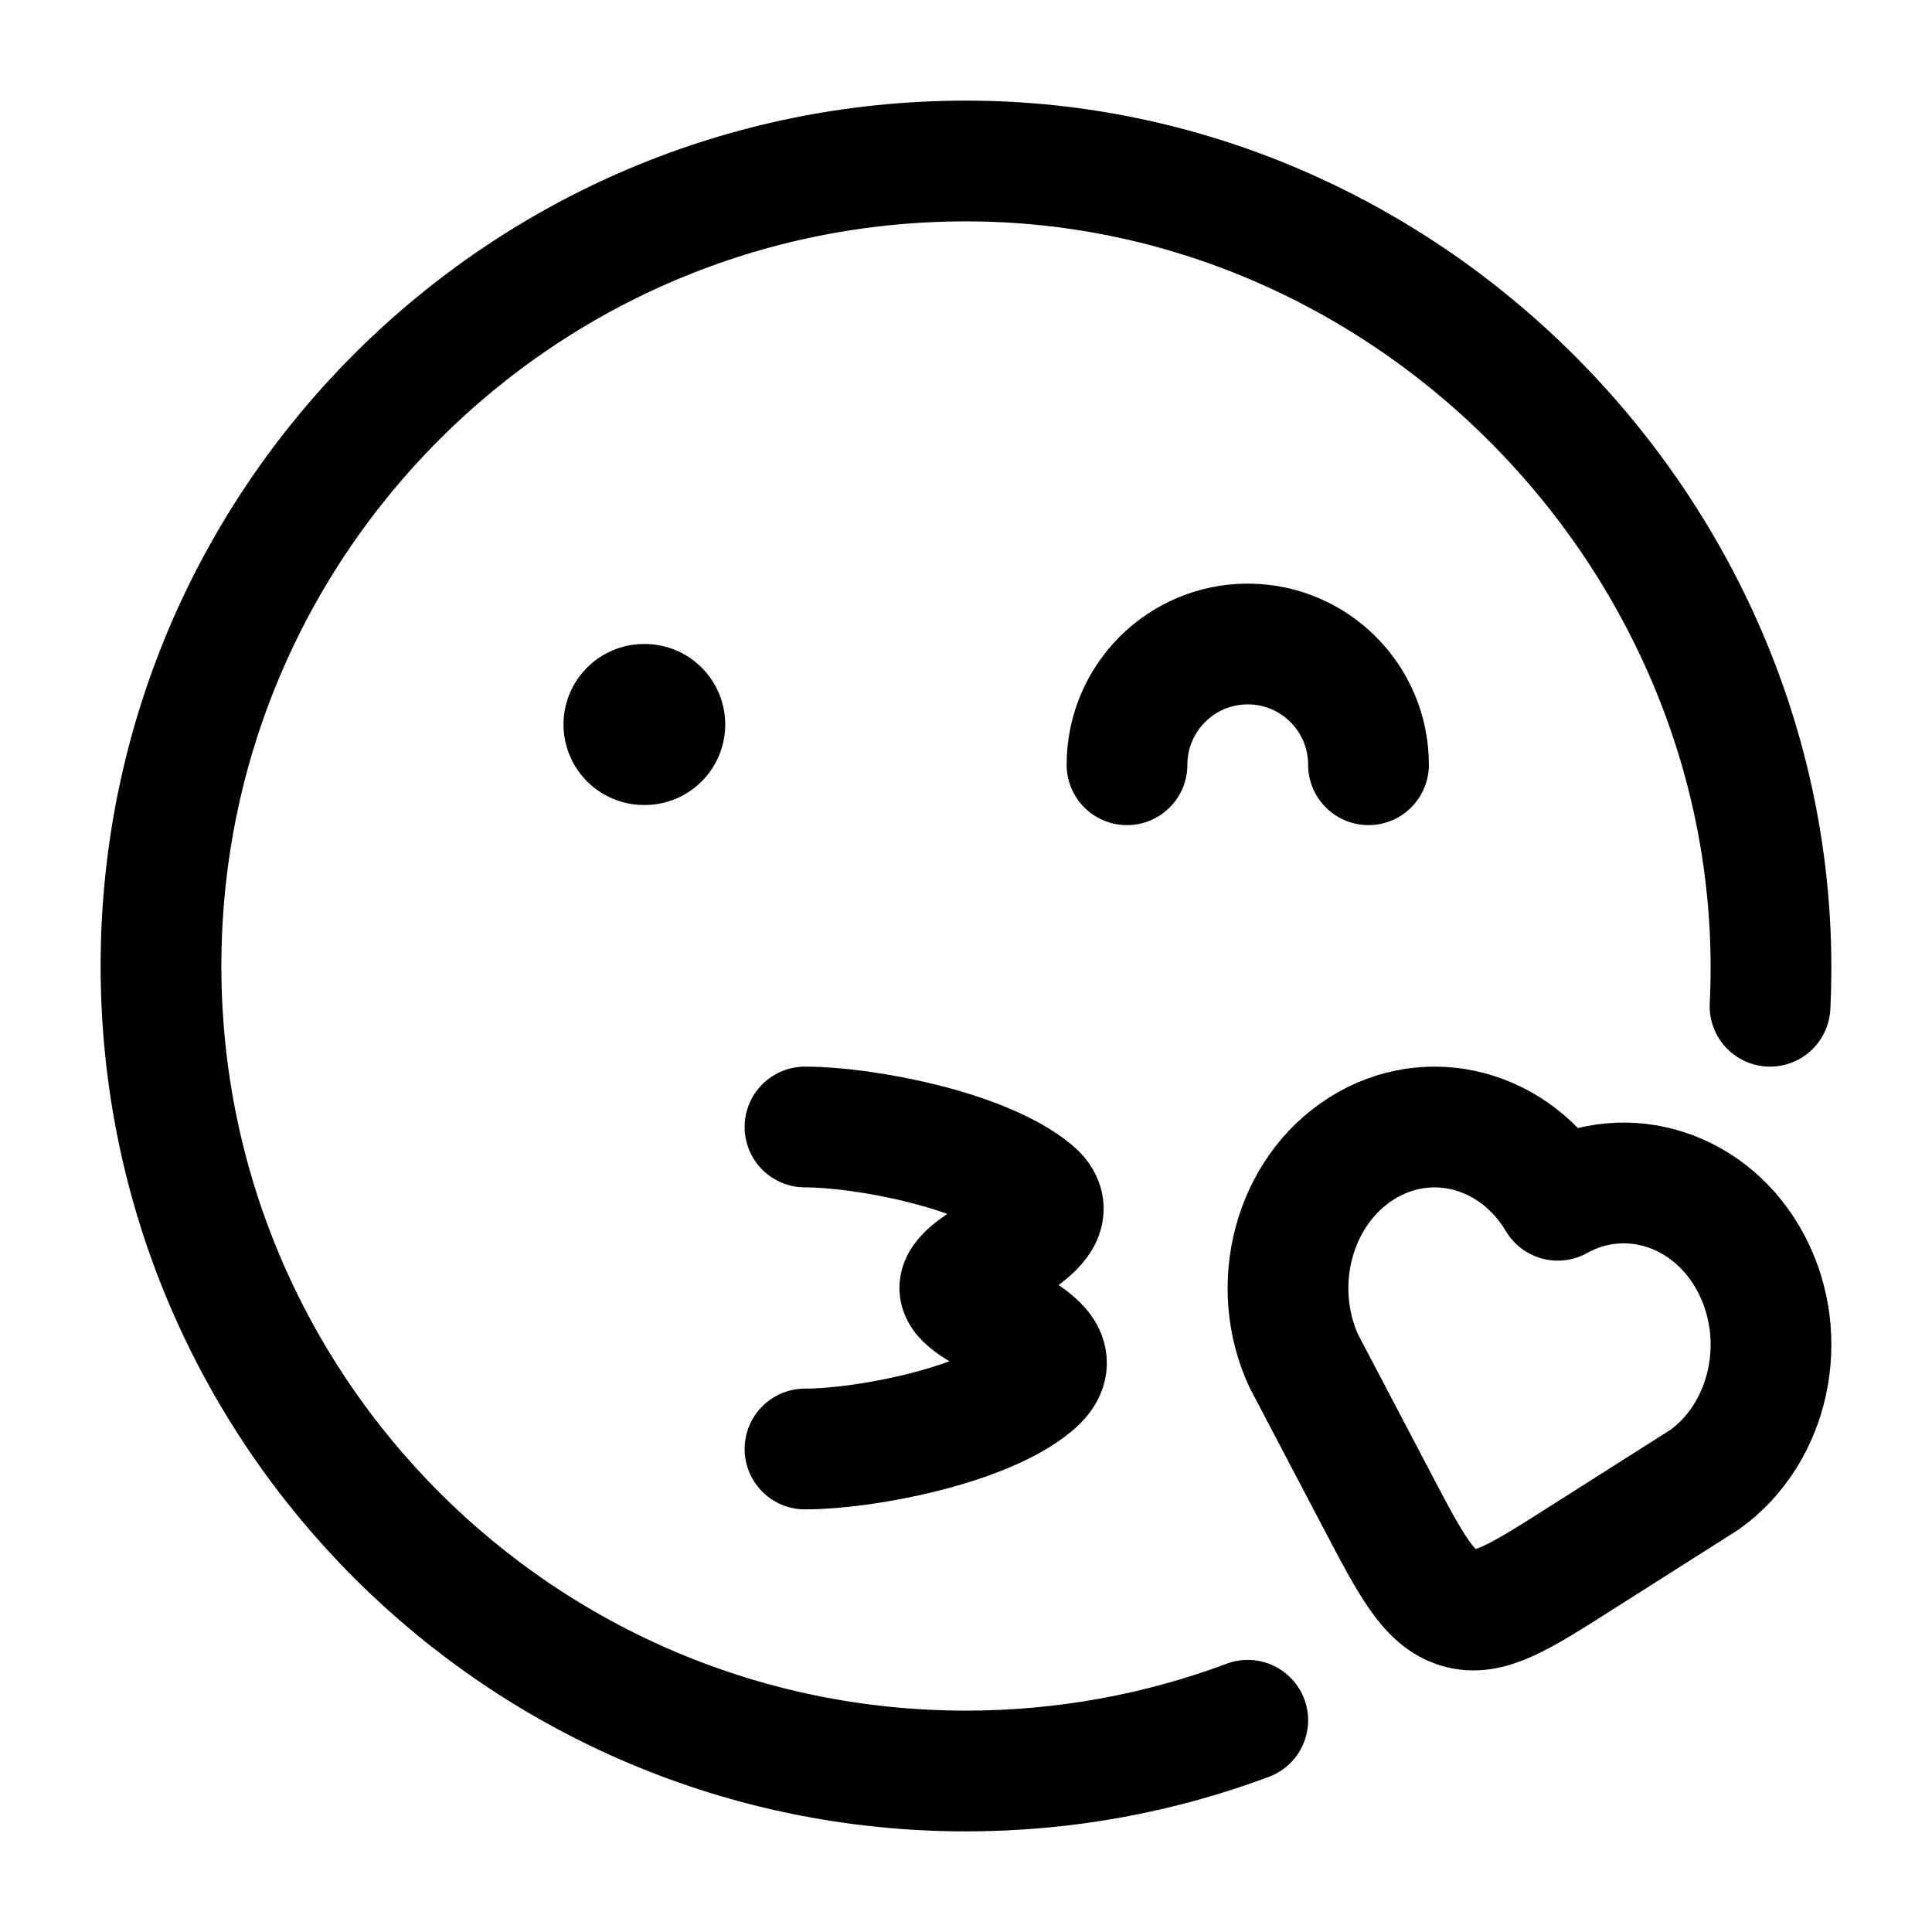 <?xml version="1.0"?>
<svg xmlns="http://www.w3.org/2000/svg" width="24" height="24" viewBox="0 0 24 24" fill="none" data-category="emojis" data-tags="smooch symbol, love kiss icon, affectionate emoji, romantic gesture symbol, sweet peck icon, heartfelt kiss symbol, lips emoji, affection expression icon, romantic kiss symbol, emotive smooch icon, loving gesture symbol, tender kiss emoji" data-set="Stroke" data-type="Rounded">
<path d="M15.5 21.37C14.411 21.777 13.231 22 12 22C6.477 22 2 17.523 2 12C2 6.477 6.477 2 12 2C17.645 2 22.265 6.871 21.988 12.5" stroke="currentColor" stroke-width="1.5" stroke-linecap="round" stroke-linejoin="round"/>
<path d="M17 9.5C17 8.672 16.328 8 15.5 8C14.672 8 14 8.672 14 9.5" stroke="currentColor" stroke-width="1.5" stroke-linecap="round" stroke-linejoin="round"/>
<path d="M8.009 9H8" stroke="currentColor" stroke-width="2" stroke-linecap="round" stroke-linejoin="round"/>
<path d="M10 14C10.742 14 12.215 14.284 12.832 14.796C13.394 15.262 11.923 15.654 11.923 16C11.923 16.346 13.508 16.644 12.832 17.204C12.215 17.716 10.742 18 10 18" stroke="currentColor" stroke-width="1.5" stroke-linecap="round" stroke-linejoin="round"/>
<path d="M19.351 14.91C20.206 14.434 21.267 14.771 21.755 15.7C22.241 16.628 21.981 17.801 21.178 18.379L19.623 19.366C18.87 19.845 18.493 20.084 18.121 19.974C17.748 19.863 17.53 19.448 17.095 18.618L16.196 16.906C15.762 15.963 16.069 14.802 16.911 14.268C17.754 13.734 18.824 14.024 19.351 14.91Z" stroke="currentColor" stroke-width="1.5" stroke-linejoin="round"/>
</svg>
